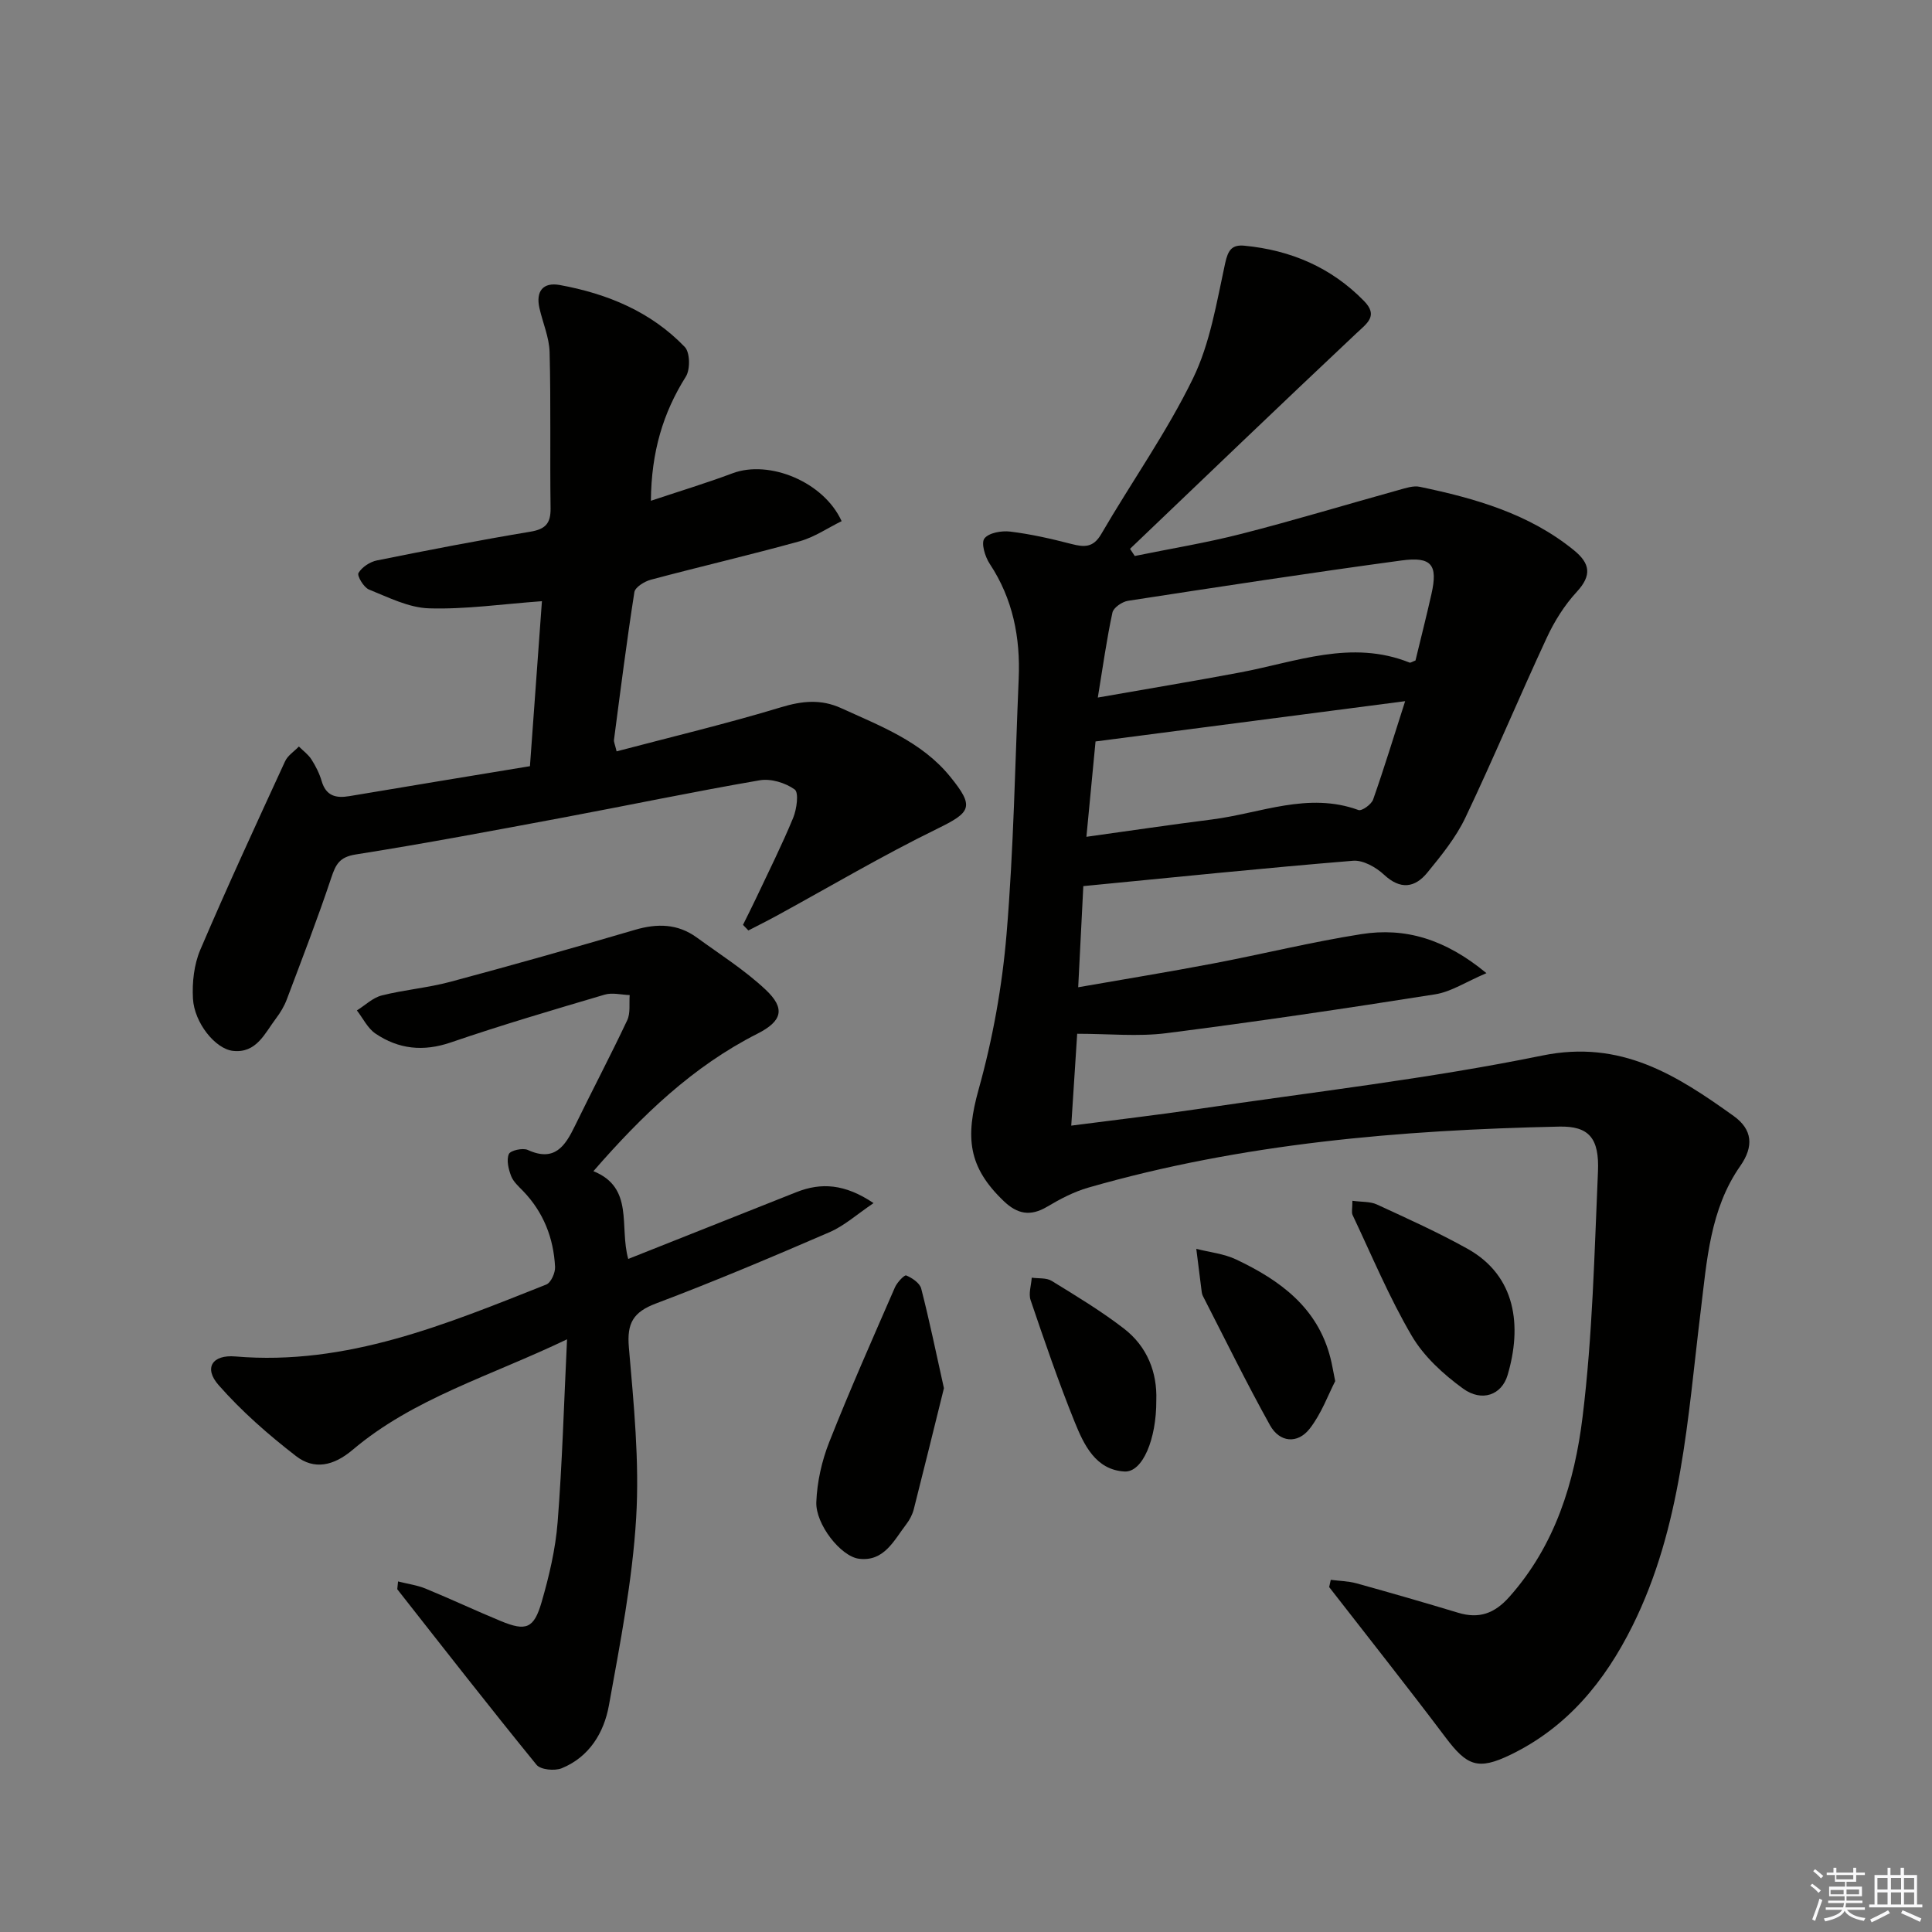 <svg enable-background="new 0 0 400 400" viewBox="0 0 400 400" xmlns="http://www.w3.org/2000/svg"><rect x="0" y="0" width="400" height="400" fill="#808080" stroke="none"/><g fill="#010100"><path d="m275.52 327.09c1.78.23 3.61.25 5.32.72 7.04 1.95 14.06 3.98 21.05 6.09 4.33 1.31 7.53.17 10.59-3.27 9.52-10.68 13.53-23.81 15.18-37.31 2.06-16.79 2.44-33.79 3.18-50.72.31-6.99-1.89-9.48-8.01-9.35-32.95.71-65.67 3.47-97.53 12.64-2.99.86-5.85 2.37-8.54 3.97-3.43 2.02-6.11 1.52-8.93-1.17-7.39-7.07-8.01-13.14-5.21-23.16 2.92-10.46 4.88-21.36 5.78-32.19 1.47-17.56 1.76-35.21 2.51-52.83.36-8.5-1.19-16.51-6-23.78-.97-1.46-1.82-4.29-1.1-5.24.91-1.19 3.57-1.65 5.35-1.43 4.26.52 8.49 1.48 12.65 2.56 2.66.68 4.53.81 6.19-2.05 6.27-10.78 13.55-21.04 18.99-32.21 3.56-7.3 4.9-15.77 6.66-23.84.6-2.73 1.38-3.9 4-3.65 9.58.92 17.97 4.49 24.76 11.45 3 3.07.65 4.59-1.62 6.72-15.7 14.77-31.24 29.7-46.83 44.59.33.49.66.99.98 1.48 7.37-1.51 14.82-2.72 22.11-4.59 10.91-2.79 21.69-6.06 32.54-9.07 1.42-.39 3.02-.95 4.37-.66 11.43 2.39 22.57 5.54 31.89 13.12 3.38 2.75 3.77 5.19.6 8.63-2.54 2.75-4.63 6.09-6.21 9.5-5.74 12.35-10.99 24.93-16.84 37.23-1.96 4.12-4.96 7.82-7.88 11.39-2.58 3.16-5.58 3.6-8.97.44-1.65-1.54-4.33-3.06-6.41-2.89-18.52 1.52-37 3.42-55.85 5.25-.36 7.05-.7 13.76-1.06 20.94 9.67-1.69 18.81-3.18 27.9-4.91 10.26-1.95 20.42-4.47 30.73-6.09 9.04-1.42 17.32.99 25.89 8.08-4.26 1.81-7.31 3.86-10.6 4.38-18.52 2.93-37.08 5.68-55.68 8.05-5.85.74-11.87.12-18.45.12-.36 5.61-.77 11.99-1.23 19.02 9.2-1.2 17.7-2.18 26.17-3.43 23.81-3.53 47.8-6.26 71.35-11.08 16.3-3.34 27.82 4.06 39.62 12.51 3.91 2.8 4.21 6.3 1.37 10.36-6.27 8.96-6.91 19.62-8.18 29.95-2.73 22.21-3.9 44.69-14.15 65.29-5.73 11.5-13.5 20.97-25.23 26.65-6.76 3.27-9.02 2.3-13.45-3.58-7.89-10.48-16.05-20.76-24.1-31.13.13-.53.23-1.01.33-1.5zm-48.23-182.67c10.82-1.9 20.14-3.44 29.42-5.19 11.63-2.18 23.08-6.88 35.12-2.05.21.09.57-.19 1.23-.43 1.07-4.45 2.26-9.1 3.31-13.78 1.35-6.02.06-7.78-6.21-6.93-18.9 2.56-37.76 5.45-56.62 8.35-1.21.19-3 1.41-3.22 2.43-1.18 5.43-1.94 10.97-3.03 17.6zm63.63.75c-21.8 2.84-42.6 5.54-64.1 8.34-.54 5.68-1.2 12.47-1.89 19.74 9.28-1.29 17.63-2.53 26.01-3.59 10.05-1.28 19.88-5.77 30.32-1.95.69.25 2.67-1.16 3.03-2.17 2.3-6.54 4.32-13.18 6.63-20.37z"/><path d="m109.72 158.63c.84-11.6 1.66-22.8 2.48-34.16-8.25.6-15.82 1.71-23.36 1.48-4.2-.12-8.41-2.27-12.46-3.9-1.08-.44-2.5-2.85-2.16-3.42.72-1.22 2.38-2.31 3.82-2.6 10.57-2.13 21.15-4.18 31.78-5.95 3.11-.52 4.21-1.72 4.17-4.83-.15-10.77.08-21.56-.2-32.33-.08-3.07-1.42-6.09-2.11-9.15-.78-3.48.76-5.39 4.22-4.76 9.82 1.79 18.86 5.51 25.88 12.83 1.09 1.14 1.15 4.64.22 6.13-4.73 7.52-7.15 15.58-7.24 25.71 5.92-1.98 11.49-3.66 16.93-5.7 7.55-2.82 18.84 1.74 22.56 9.92-2.86 1.4-5.62 3.31-8.68 4.16-10.22 2.83-20.56 5.23-30.81 7.96-1.32.35-3.26 1.55-3.42 2.58-1.59 10.16-2.88 20.37-4.22 30.57-.06.45.2.94.54 2.39 11.42-3.01 22.81-5.73 34.01-9.12 4.41-1.34 8.31-1.73 12.5.18 8.15 3.72 16.65 6.92 22.54 14.16 5.14 6.32 4.33 7.38-2.75 10.85-11.31 5.53-22.18 11.97-33.24 18.01-1.9 1.04-3.85 2-5.78 3-.37-.39-.74-.77-1.11-1.16.89-1.81 1.81-3.61 2.67-5.43 2.62-5.56 5.38-11.06 7.72-16.73.74-1.8 1.2-5.23.31-5.87-1.92-1.38-4.93-2.3-7.24-1.9-13.72 2.36-27.36 5.22-41.04 7.78-14.18 2.65-28.36 5.33-42.61 7.58-3.36.53-4.13 2.05-5.06 4.84-2.83 8.48-6.06 16.82-9.21 25.19-.52 1.38-1.32 2.71-2.21 3.89-2.34 3.08-4.04 7.29-8.94 6.74-3.65-.41-7.99-5.81-8.27-10.81-.19-3.35.22-7.07 1.52-10.12 5.6-13.11 11.59-26.06 17.55-39.02.55-1.2 1.89-2.05 2.86-3.06.88.88 1.94 1.64 2.6 2.67.89 1.39 1.66 2.92 2.12 4.5.91 3.08 2.95 3.57 5.74 3.1 12.24-2.07 24.51-4.07 37.38-6.2z"/><path d="m82.41 327.42c2.09.53 4.01.78 5.74 1.5 5.22 2.15 10.33 4.55 15.55 6.71 5.2 2.14 6.84 1.58 8.44-3.95 1.56-5.38 2.87-10.96 3.31-16.52.96-12.18 1.3-24.41 1.95-37.87-15.95 7.65-31.77 12.2-44.4 22.89-3.95 3.34-7.96 4.19-11.72 1.28-5.72-4.42-11.26-9.27-16.02-14.69-3.13-3.56-1.3-6.34 3.47-5.93 23.07 1.96 43.68-6.69 64.37-14.89.97-.39 1.89-2.44 1.82-3.66-.31-5.98-2.4-11.32-6.63-15.71-.92-.95-2.02-1.92-2.47-3.1-.54-1.42-1-3.29-.47-4.54.31-.75 2.88-1.33 3.91-.86 5.55 2.54 7.73-.77 9.77-4.97 3.56-7.32 7.36-14.52 10.83-21.88.7-1.49.37-3.46.51-5.21-1.73-.06-3.6-.56-5.18-.09-10.66 3.15-21.33 6.29-31.84 9.89-5.71 1.96-10.83 1.41-15.63-1.84-1.61-1.1-2.57-3.16-3.83-4.78 1.7-1.06 3.28-2.63 5.14-3.1 4.65-1.18 9.51-1.57 14.14-2.81 12.81-3.43 25.57-7.04 38.3-10.78 4.61-1.35 8.85-1.28 12.79 1.59 4.82 3.51 9.93 6.74 14.25 10.8 4.15 3.9 3.45 6.51-1.7 9.12-13.32 6.75-23.82 16.81-33.95 28.46 8.49 3.43 5.32 11.47 7.21 18.17 11.8-4.69 23.31-9.27 34.82-13.83 5.11-2.02 10.01-1.74 15.97 2.27-3.42 2.31-6.04 4.69-9.11 6.02-11.89 5.14-23.83 10.19-35.94 14.76-4.71 1.78-6.04 4.07-5.61 9.07 1.01 11.75 2.21 23.62 1.51 35.33-.78 13.01-3.32 25.94-5.64 38.81-1.02 5.65-4.06 10.69-9.78 13.02-1.46.59-4.37.31-5.21-.72-9.76-11.98-19.26-24.17-28.81-36.32-.05-.09.04-.32.14-1.64z"/><path d="m195.43 287.41c-2.02 8.14-4.09 16.61-6.24 25.06-.28 1.09-.85 2.19-1.54 3.09-2.57 3.35-4.6 7.82-9.82 7.16-3.76-.48-9-7.15-8.82-11.73.16-4.18 1.13-8.51 2.67-12.41 4.26-10.79 8.97-21.4 13.6-32.03.45-1.04 1.97-2.65 2.35-2.48 1.23.52 2.81 1.58 3.1 2.73 1.68 6.53 3.04 13.14 4.7 20.61z"/><path d="m280 248.61c1.98.27 3.71.13 5.08.77 6.32 2.92 12.69 5.78 18.76 9.17 10.08 5.63 11.29 16.03 8.29 26.15-1.22 4.12-5.32 5.62-9.21 2.8-4.08-2.96-8.12-6.65-10.63-10.93-4.69-7.98-8.27-16.62-12.25-25.01-.26-.54-.04-1.3-.04-2.95z"/><path d="m276.44 285.95c-1.42 2.74-2.83 6.7-5.28 9.84-2.51 3.22-6.23 2.87-8.22-.71-4.89-8.79-9.32-17.84-13.91-26.79-.22-.43-.24-.97-.31-1.46-.35-2.75-.69-5.51-1.04-8.27 2.76.71 5.72 1 8.25 2.2 9.07 4.3 16.9 9.95 19.54 20.46.29 1.12.47 2.25.97 4.73z"/><path d="m239.4 289.89c.05 8.06-2.84 14.99-6.6 14.77-5.96-.35-8.38-5.52-10.29-10.23-3.35-8.29-6.25-16.77-9.13-25.24-.47-1.37.13-3.1.23-4.66 1.39.2 3.03-.01 4.12.66 5.08 3.12 10.22 6.22 14.93 9.85 4.91 3.76 6.94 9.18 6.74 14.85z"/></g><path d="m374.8 390.4.4-.4c.7.5 1.3 1 1.8 1.4l-.5.5c-.5-.6-1.1-1.1-1.7-1.5zm1 7.3-.6-.3c.5-1.4 1.1-2.8 1.5-4.3.2.1.4.2.6.3-.5 1.3-1 2.8-1.5 4.3zm-.4-10.3.4-.4c.4.3 1 .8 1.7 1.4l-.5.5c-.4-.5-1-1-1.6-1.5zm2.5.3h1.7v-1h.6v1h3.5v-1h.6v1h1.8v.5h-1.8v1.4h-2v1h3.2v2h-3.2v.9h3.3v.5h-3.4c0 .3-.1.6-.1.9h4v.5h-3.7c.7.9 1.9 1.5 3.8 1.7-.1.2-.2.4-.3.6-2.1-.4-3.5-1.1-4-2.1-.4 1-1.8 1.7-4 2.2-.1-.2-.2-.4-.3-.6 2.1-.4 3.4-1 3.8-1.8h-3.4v-.5h3.6c.1-.3.1-.6.2-.9h-3.3v-.5h3.4c0-.3 0-.6 0-.9h-3.2v-2h3.3v-1h-2.1v-1.4h-1.7v-.5zm1.1 3.5v1h2.7c0-.3 0-.4 0-.4 0-.1 0-.2 0-.2 0-.1 0-.2 0-.3h-2.7zm1.2-3v.9h3.5v-.9zm4.7 3h-2.6v.6.4h2.6z" fill="#fafafb"/><path d="m393.6 386.7h.6v1.5h2.7v6.1h1.1v.6h-11v-.6h1.1v-6.1h2.7v-1.5h.6v1.5h2.1v-1.5zm-2.7 8.8.4.6c-1.2.6-2.5 1.3-3.8 1.9-.1-.2-.2-.4-.3-.6 1.2-.6 2.5-1.2 3.7-1.9zm-2.2-6.7v2.4h2.1v-2.4zm0 3v2.5h2.1v-2.5zm2.8-3v2.4h2.1v-2.4zm0 3v2.5h2.1v-2.5zm6 6.1c-1.4-.7-2.7-1.3-3.9-1.8l.3-.6c1.5.6 2.7 1.2 3.9 1.7zm-1.2-9.1h-2.1v2.4h2.1zm-2.1 3v2.5h2.1v-2.5z" fill="#fafafb"/></svg>